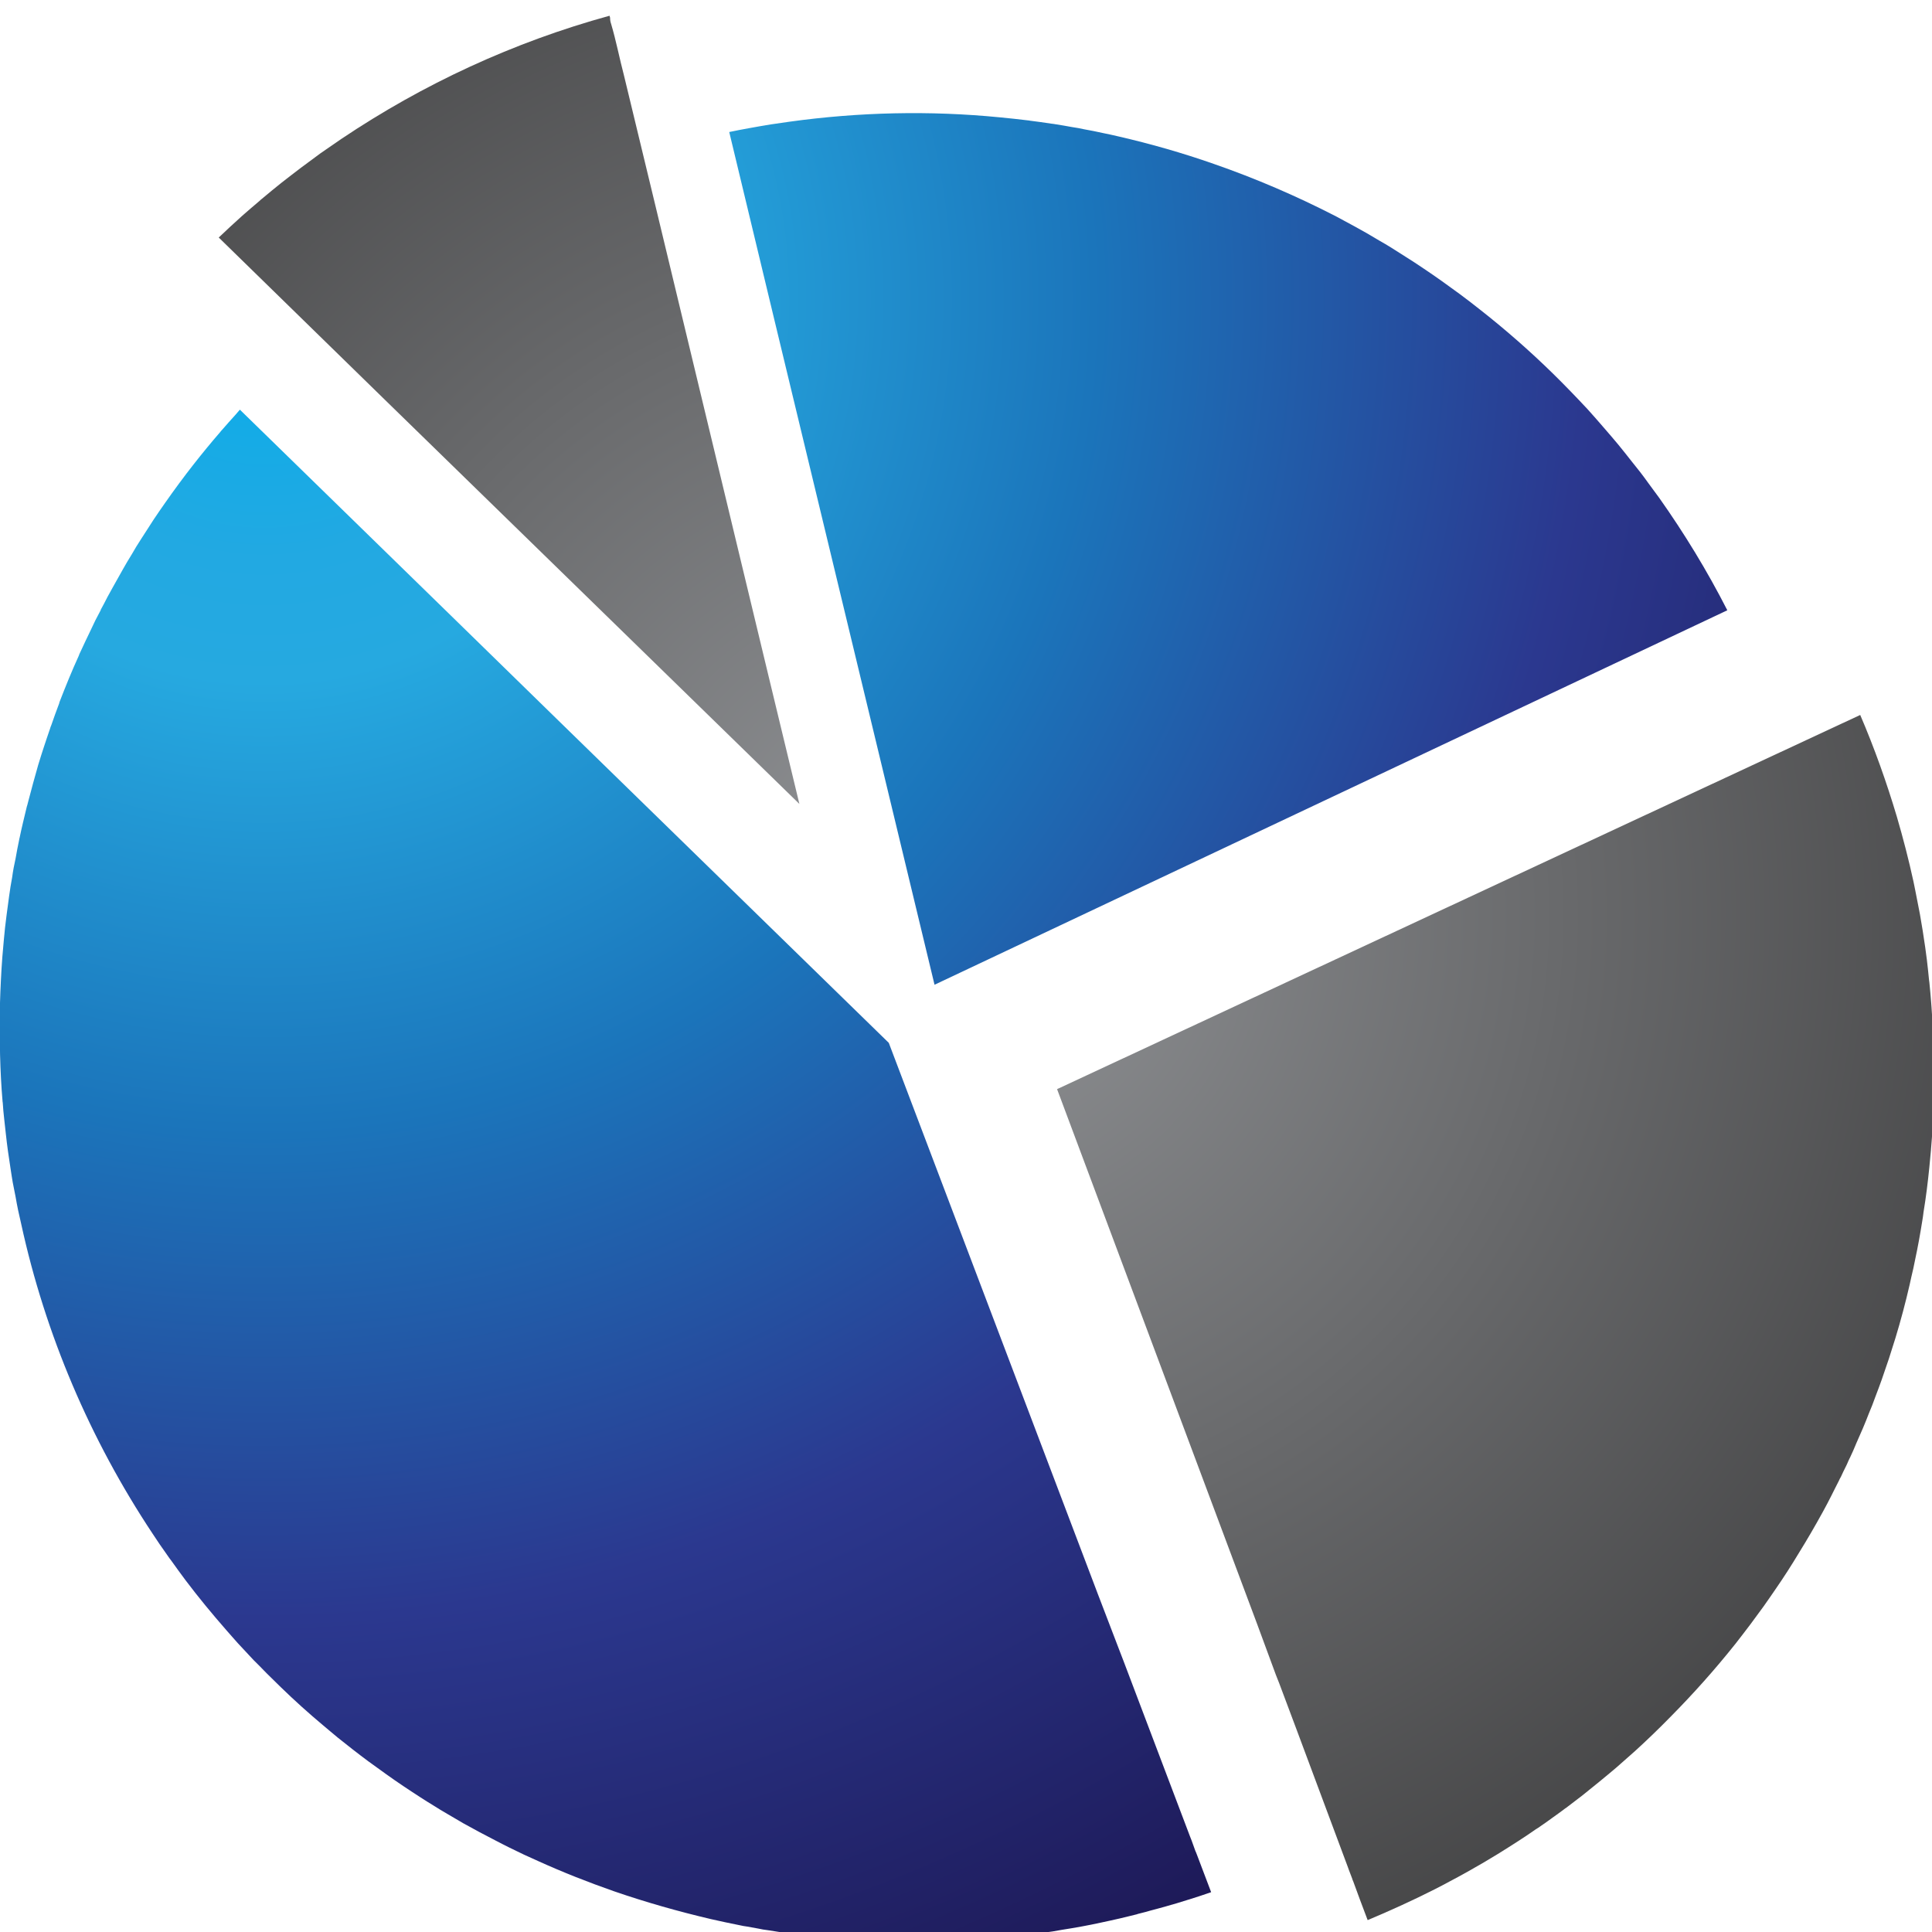 <?xml version="1.0" encoding="UTF-8" standalone="no"?>
<svg
   xmlns:dc="http://purl.org/dc/elements/1.1/"
   xmlns:cc="http://creativecommons.org/ns#"
   xmlns:rdf="http://www.w3.org/1999/02/22-rdf-syntax-ns#"
   xmlns:svg="http://www.w3.org/2000/svg"
   xmlns="http://www.w3.org/2000/svg"
   viewBox="0 0 50 50"
   height="50"
   width="50"
   xml:space="preserve"
   id="svg833"
   version="1.1"><defs
     id="defs837"><radialGradient
       id="radialGradient873"
       spreadMethod="pad"
       gradientTransform="matrix(5.783,0,0,-5.783,8.695,714.681)"
       gradientUnits="userSpaceOnUse"
       r="103.826"
       cy="23.262"
       cx="21.745"
       fy="23.262"
       fx="21.745"><stop
         id="stop855"
         offset="0"
         style="stop-opacity:1;stop-color:#00adee" /><stop
         id="stop857"
         offset="0.002"
         style="stop-opacity:1;stop-color:#01adee" /><stop
         id="stop859"
         offset="0.053"
         style="stop-opacity:1;stop-color:#15abe6" /><stop
         id="stop861"
         offset="0.103"
         style="stop-opacity:1;stop-color:#22a9e2" /><stop
         id="stop863"
         offset="0.151"
         style="stop-opacity:1;stop-color:#26a9e0" /><stop
         id="stop865"
         offset="0.327"
         style="stop-opacity:1;stop-color:#1b75bb" /><stop
         id="stop867"
         offset="0.521"
         style="stop-opacity:1;stop-color:#2b388f" /><stop
         id="stop869"
         offset="0.758"
         style="stop-opacity:1;stop-color:#1c1651" /><stop
         id="stop871"
         offset="1"
         style="stop-opacity:1;stop-color:#120742" /></radialGradient><radialGradient
       id="radialGradient905"
       spreadMethod="pad"
       gradientTransform="matrix(5.783,0,0,-5.783,8.695,714.681)"
       gradientUnits="userSpaceOnUse"
       r="103.828"
       cy="23.26"
       cx="21.75"
       fy="23.26"
       fx="21.75"><stop
         id="stop887"
         offset="0"
         style="stop-opacity:1;stop-color:#00adee" /><stop
         id="stop889"
         offset="0.002"
         style="stop-opacity:1;stop-color:#01adee" /><stop
         id="stop891"
         offset="0.053"
         style="stop-opacity:1;stop-color:#15abe6" /><stop
         id="stop893"
         offset="0.103"
         style="stop-opacity:1;stop-color:#22a9e2" /><stop
         id="stop895"
         offset="0.151"
         style="stop-opacity:1;stop-color:#26a9e0" /><stop
         id="stop897"
         offset="0.327"
         style="stop-opacity:1;stop-color:#1b75bb" /><stop
         id="stop899"
         offset="0.521"
         style="stop-opacity:1;stop-color:#2b388f" /><stop
         id="stop901"
         offset="0.758"
         style="stop-opacity:1;stop-color:#1c1651" /><stop
         id="stop903"
         offset="1"
         style="stop-opacity:1;stop-color:#120742" /></radialGradient><radialGradient
       id="radialGradient925"
       spreadMethod="pad"
       gradientTransform="matrix(5.783,-0.029,-0.029,-5.783,-86.624,619.64)"
       gradientUnits="userSpaceOnUse"
       r="73.309"
       cy="31.803"
       cx="66.619"
       fy="31.803"
       fx="66.619"><stop
         id="stop919"
         offset="0"
         style="stop-opacity:1;stop-color:#929497" /><stop
         id="stop921"
         offset="0.673"
         style="stop-opacity:1;stop-color:#404041" /><stop
         id="stop923"
         offset="1"
         style="stop-opacity:1;stop-color:#231f20" /></radialGradient><radialGradient
       id="radialGradient945"
       spreadMethod="pad"
       gradientTransform="matrix(5.783,0,0,-5.783,8.695,714.681)"
       gradientUnits="userSpaceOnUse"
       r="73.311"
       cy="47.434"
       cx="48.81"
       fy="47.434"
       fx="48.81"><stop
         id="stop939"
         offset="0"
         style="stop-opacity:1;stop-color:#929497" /><stop
         id="stop941"
         offset="0.673"
         style="stop-opacity:1;stop-color:#404041" /><stop
         id="stop943"
         offset="1"
         style="stop-opacity:1;stop-color:#231f20" /></radialGradient></defs><g
     transform="matrix(1.333,0,0,-1.333,-95.683,862.697)"
     id="g841"><g
       transform="matrix(0.082,0,0,0.082,65.887,593.823)"
       id="g981"><g
         id="g845"><g
           id="g847"><g
             id="g853"><path
               id="path875"
               style="fill:url(#radialGradient873);fill-rule:evenodd;stroke:none"
               d="m 358.625,202.746 c -1.746,-0.598 -3.527,-1.211 -5.355,-1.766 0,0 0,0 -0.024,0 -1.801,-0.578 -3.582,-1.109 -5.371,-1.605 -1.305,-0.359 -2.555,-0.715 -3.797,-1.031 -0.324,-0.106 -0.637,-0.196 -0.973,-0.278 -0.621,-0.156 -1.23,-0.324 -1.886,-0.48 -0.039,-0.039 -0.157,-0.059 -0.215,-0.082 -1.352,-0.316 -2.641,-0.668 -3.981,-0.969 -1.492,-0.359 -2.957,-0.648 -4.41,-0.973 -3.101,-0.687 -6.254,-1.25 -9.429,-1.742 -0.696,-0.121 -1.364,-0.242 -2.059,-0.363 -1.43,-0.215 -2.977,-0.41 -4.402,-0.605 -1.809,-0.262 -3.606,-0.457 -5.43,-0.657 -14.981,-1.625 -30.125,-1.664 -45.109,-0.101 -1.821,0.195 -3.649,0.375 -5.43,0.613 -1.469,0.156 -2.914,0.391 -4.359,0.613 -0.915,0.133 -1.821,0.293 -2.778,0.434 -0.711,0.062 -1.461,0.219 -2.219,0.375 -0.875,0.156 -1.746,0.316 -2.613,0.473 -0.637,0.082 -1.191,0.179 -1.789,0.32 -1.191,0.234 -2.258,0.473 -3.449,0.711 -1.09,0.242 -2.199,0.48 -3.332,0.734 -7.707,1.809 -15.399,3.985 -22.992,6.602 -6.106,2.14 -12.051,4.476 -17.84,7.101 -2.321,1.012 -4.637,2.102 -6.86,3.211 -1.148,0.578 -2.257,1.125 -3.386,1.727 -2.539,1.293 -5.094,2.672 -7.594,4.062 -1.207,0.711 -2.496,1.446 -3.684,2.16 -1.148,0.672 -2.261,1.325 -3.371,2.043 -1.05,0.614 -2.058,1.289 -3.093,1.942 -1.29,0.84 -2.575,1.668 -3.844,2.523 -1.43,0.969 -2.891,1.961 -4.262,2.953 -1.406,1.032 -2.836,2.024 -4.223,3.047 -2.457,1.824 -4.836,3.692 -7.214,5.594 -1.168,0.953 -2.297,1.941 -3.454,2.895 -3.488,2.918 -6.82,5.921 -10.066,9.074 -1.07,1.035 -2.141,2.082 -3.234,3.176 -0.532,0.515 -1.032,1.07 -1.586,1.625 -0.535,0.515 -1.051,1.07 -1.606,1.601 -1.191,1.289 -2.457,2.637 -3.73,4 -0.891,1.031 -1.864,2.078 -2.778,3.152 -3.328,3.805 -6.539,7.692 -9.589,11.735 -1.114,1.469 -2.141,2.93 -3.235,4.441 -0.457,0.555 -0.816,1.125 -1.23,1.703 -1.153,1.625 -2.262,3.215 -3.348,4.899 -14.789,22.281 -25.41,47.168 -31.117,73.359 -0.516,2.141 -0.953,4.238 -1.324,6.403 -0.239,1.125 -0.457,2.277 -0.676,3.429 -0.18,1.145 -0.379,2.258 -0.535,3.387 -0.438,2.734 -0.813,5.469 -1.11,8.23 -0.136,1.102 -0.238,2.157 -0.359,3.25 -0.156,1.325 -0.277,2.661 -0.355,3.965 0,0.106 -0.043,0.196 -0.043,0.278 -0.317,3.671 -0.497,7.339 -0.594,11.023 -0.02,0.906 -0.043,1.836 -0.043,2.758 -0.078,0.949 -0.078,1.879 -0.078,2.808 0,2.204 0.078,4.383 0.097,6.524 0.059,1.863 0.121,3.73 0.219,5.551 0.082,1.824 0.203,3.648 0.34,5.511 0.102,1.348 0.223,2.735 0.359,4.102 0.18,1.969 0.375,3.926 0.653,5.914 0.199,1.477 0.394,2.953 0.597,4.453 0.196,1.473 0.438,2.965 0.719,4.457 0.195,1.488 0.473,2.957 0.813,4.461 0.238,1.473 0.554,2.965 0.851,4.442 0.016,0.121 0.039,0.277 0.082,0.374 0.512,2.508 1.149,5.036 1.738,7.512 0.165,0.414 0.219,0.891 0.36,1.313 0.75,2.89 1.527,5.718 2.336,8.551 0.039,0.109 0.082,0.23 0.097,0.308 0.418,1.375 0.852,2.75 1.309,4.121 0.457,1.348 0.891,2.723 1.371,4.067 0.078,0.316 0.195,0.601 0.317,0.89 0.578,1.723 1.226,3.446 1.886,5.211 0,0.016 0.016,0.121 0.016,0.156 1.445,3.727 2.933,7.411 4.598,11.051 0.097,0.293 0.195,0.555 0.359,0.848 0.793,1.722 1.605,3.441 2.418,5.117 0.75,1.656 1.547,3.25 2.414,4.824 0,0.039 0,0.039 0,0.086 0.555,0.988 1.07,2 1.586,3.012 0.437,0.777 0.832,1.539 1.273,2.309 0.789,1.429 1.602,2.89 2.414,4.3 0.68,1.18 1.348,2.371 2.102,3.551 0.676,1.203 1.426,2.418 2.18,3.57 0.988,1.543 1.984,3.094 2.972,4.61 0.871,1.316 1.785,2.625 2.696,3.929 2.179,3.114 4.418,6.149 6.757,9.137 2.043,2.598 4.141,5.164 6.321,7.676 0.121,0.168 0.238,0.316 0.375,0.445 1.093,1.266 2.203,2.496 3.332,3.75 0.316,0.348 0.613,0.735 0.929,1.082 l 0.043,-0.011 51.438,-50.188 24.492,-23.922 77.68,-75.777 49.429,-130.317 5.313,-13.871 0.871,-2.261 4.918,-12.981 10.82,-28.547 0.375,-0.953 0.891,-2.48 0.043,-0.059 0.316,-0.797 1.289,-3.406 z" /></g></g></g><g
         id="g877"><g
           id="g879"><g
             id="g885"><path
               id="path907"
               style="fill:url(#radialGradient905);fill-rule:evenodd;stroke:none"
               d="m 480.836,506.258 -187.703,-88.66 -10.192,42.328 -27.691,114.941 -10.723,44.625 c 1.512,0.309 3.032,0.625 4.582,0.891 1.762,0.336 3.567,0.625 5.332,0.922 1.387,0.207 2.832,0.425 4.239,0.613 16.57,2.305 33.359,2.68 49.902,1.051 2.227,-0.207 4.449,-0.457 6.641,-0.719 0.175,-0.016 0.339,-0.027 0.535,-0.078 1.691,-0.211 3.371,-0.445 5.078,-0.707 0.277,-0.016 0.516,-0.07 0.734,-0.098 1.407,-0.219 2.789,-0.457 4.141,-0.707 0.953,-0.144 1.941,-0.305 2.898,-0.531 1.504,-0.266 2.973,-0.555 4.457,-0.891 1.207,-0.246 2.434,-0.504 3.625,-0.793 7.61,-1.75 15.18,-3.914 22.594,-6.515 9.91,-3.442 19.465,-7.563 28.66,-12.282 0.039,0 0.063,0 0.121,-0.058 1.426,-0.774 2.895,-1.567 4.317,-2.332 2.058,-1.11 4.043,-2.25 6.027,-3.457 0.973,-0.531 1.902,-1.11 2.856,-1.688 1.105,-0.695 2.238,-1.406 3.371,-2.14 1.465,-0.914 2.871,-1.832 4.34,-2.832 2.871,-1.914 5.664,-3.926 8.464,-5.981 1.567,-1.18 3.153,-2.359 4.637,-3.555 6.106,-4.777 11.969,-9.914 17.524,-15.355 2.769,-2.719 5.468,-5.52 8.121,-8.359 1.293,-1.43 2.574,-2.895 3.847,-4.371 1.149,-1.293 2.242,-2.622 3.371,-3.946 1.086,-1.347 2.18,-2.676 3.25,-4.066 1.387,-1.688 2.743,-3.442 4,-5.211 0.852,-1.121 1.649,-2.281 2.504,-3.399 5.953,-8.418 11.383,-17.308 16.141,-26.64 z" /></g></g></g><g
         id="g909"><g
           id="g911"><g
             id="g917"><path
               id="path927"
               style="fill:url(#radialGradient925);stroke:none"
               d="m 529.793,396.133 c -0.043,-2.203 -0.066,-4.422 -0.121,-6.563 -0.067,-1.863 -0.156,-3.707 -0.238,-5.527 -0.082,-1.766 -0.196,-3.527 -0.36,-5.25 -0.023,-0.125 -0.023,-0.238 -0.023,-0.379 -0.121,-1.324 -0.239,-2.637 -0.375,-3.976 -0.36,-3.594 -0.793,-7.137 -1.383,-10.688 -0.156,-1.484 -0.473,-2.996 -0.691,-4.457 -0.262,-1.469 -0.5,-2.957 -0.817,-4.461 -0.301,-1.484 -0.597,-2.953 -0.91,-4.418 -0.301,-1.289 -0.602,-2.555 -0.871,-3.844 -0.973,-4.238 -2.102,-8.488 -3.371,-12.652 -0.516,-1.621 -1.031,-3.285 -1.543,-4.875 -0.563,-1.664 -1.09,-3.234 -1.668,-4.875 -0.473,-1.371 -0.992,-2.699 -1.508,-4.066 -0.476,-1.348 -0.988,-2.676 -1.566,-4.016 -0.891,-2.344 -1.903,-4.688 -2.938,-6.981 -0.492,-1.234 -1.012,-2.378 -1.57,-3.57 -0.039,-0.078 -0.078,-0.078 -0.078,-0.133 -0.2,-0.375 -0.344,-0.773 -0.516,-1.148 -0.121,-0.223 -0.195,-0.477 -0.316,-0.672 -0.403,-0.816 -0.84,-1.664 -1.192,-2.48 -0.199,-0.317 -0.343,-0.629 -0.476,-0.93 -0.637,-1.211 -1.207,-2.418 -1.821,-3.61 -0.629,-1.265 -1.312,-2.535 -1.984,-3.765 -1.82,-3.324 -3.73,-6.598 -5.707,-9.789 -1.707,-2.828 -3.504,-5.649 -5.371,-8.34 -0.973,-1.426 -1.969,-2.875 -2.957,-4.262 -1.035,-1.406 -2.059,-2.832 -3.07,-4.179 -1.207,-1.567 -2.36,-3.133 -3.567,-4.645 -4.859,-6.105 -10.027,-11.894 -15.48,-17.398 -2.719,-2.778 -5.512,-5.473 -8.387,-8.086 -1.445,-1.293 -2.914,-2.578 -4.383,-3.868 -1.324,-1.105 -2.629,-2.222 -3.976,-3.308 -1.348,-1.11 -2.68,-2.18 -4.024,-3.254 -1.308,-0.988 -2.617,-1.984 -3.922,-2.996 -0.121,-0.059 -0.285,-0.176 -0.398,-0.277 -0.949,-0.735 -1.945,-1.407 -2.914,-2.118 -0.852,-0.636 -1.727,-1.25 -2.633,-1.863 -0.375,-0.258 -0.758,-0.555 -1.172,-0.773 -1.406,-0.973 -2.789,-1.926 -4.219,-2.832 -1.566,-1.036 -3.215,-2.028 -4.797,-3.032 -2.418,-1.488 -4.875,-2.914 -7.351,-4.304 -0.016,0 -0.016,0 -0.016,0 -1.312,-0.75 -2.66,-1.461 -3.968,-2.157 -1.192,-0.652 -2.375,-1.269 -3.586,-1.882 -5.157,-2.614 -10.391,-4.993 -15.723,-7.235 -0.016,-0.019 -0.121,-0.043 -0.156,-0.058 l -1.836,4.875 -1.61,4.382 -0.121,0.254 -0.082,0.286 -0.773,2.023 -0.254,0.711 -12.168,32.625 -4.066,10.844 -0.813,2.058 -4.543,12.309 -47.266,126.375 190.157,88.59 c 3.371,-7.848 6.246,-15.938 8.687,-24.129 1.485,-5.086 2.809,-10.203 3.926,-15.332 0.277,-1.278 0.512,-2.574 0.77,-3.856 0.535,-2.566 1.011,-5.176 1.41,-7.75 0.195,-1.304 0.39,-2.605 0.593,-3.926 0.133,-0.972 0.262,-1.984 0.395,-2.972 0.195,-1.606 0.359,-3.211 0.516,-4.817 0,-0.156 0.078,-0.359 0.078,-0.578 0.164,-1.64 0.324,-3.308 0.441,-4.937 0,-0.278 0.059,-0.516 0.059,-0.793 0.195,-2.637 0.34,-5.258 0.433,-7.871 v -0.258 c 0.102,-1.504 0.121,-2.996 0.121,-4.52 0.016,-1.203 0.059,-2.394 0.059,-3.601 z" /></g></g></g><g
         id="g929"><g
           id="g931"><g
             id="g937"><path
               id="path947"
               style="fill:url(#radialGradient945);fill-rule:evenodd;stroke:none"
               d="m 253.613,491.598 -26.773,111.316 -7.235,29.973 c -1.07,4.054 -1.863,8.246 -3.054,12.234 -0.18,0.516 -0.235,0.973 -0.235,1.441 l -0.128,0.461 c -22.672,-6.222 -44.122,-16.148 -63.547,-29.195 -1.625,-1.109 -3.254,-2.23 -4.856,-3.348 -1.566,-1.14 -3.133,-2.296 -4.703,-3.48 -1.543,-1.18 -3.109,-2.371 -4.66,-3.594 -1.527,-1.203 -3.012,-2.457 -4.5,-3.695 -0.195,-0.149 -0.391,-0.305 -0.555,-0.484 -1.402,-1.168 -2.769,-2.375 -4.16,-3.579 -1.906,-1.707 -3.766,-3.441 -5.547,-5.136 l 38.766,-37.86 61.445,-59.906 37.266,-36.344 z" /></g></g></g></g></g></svg>
